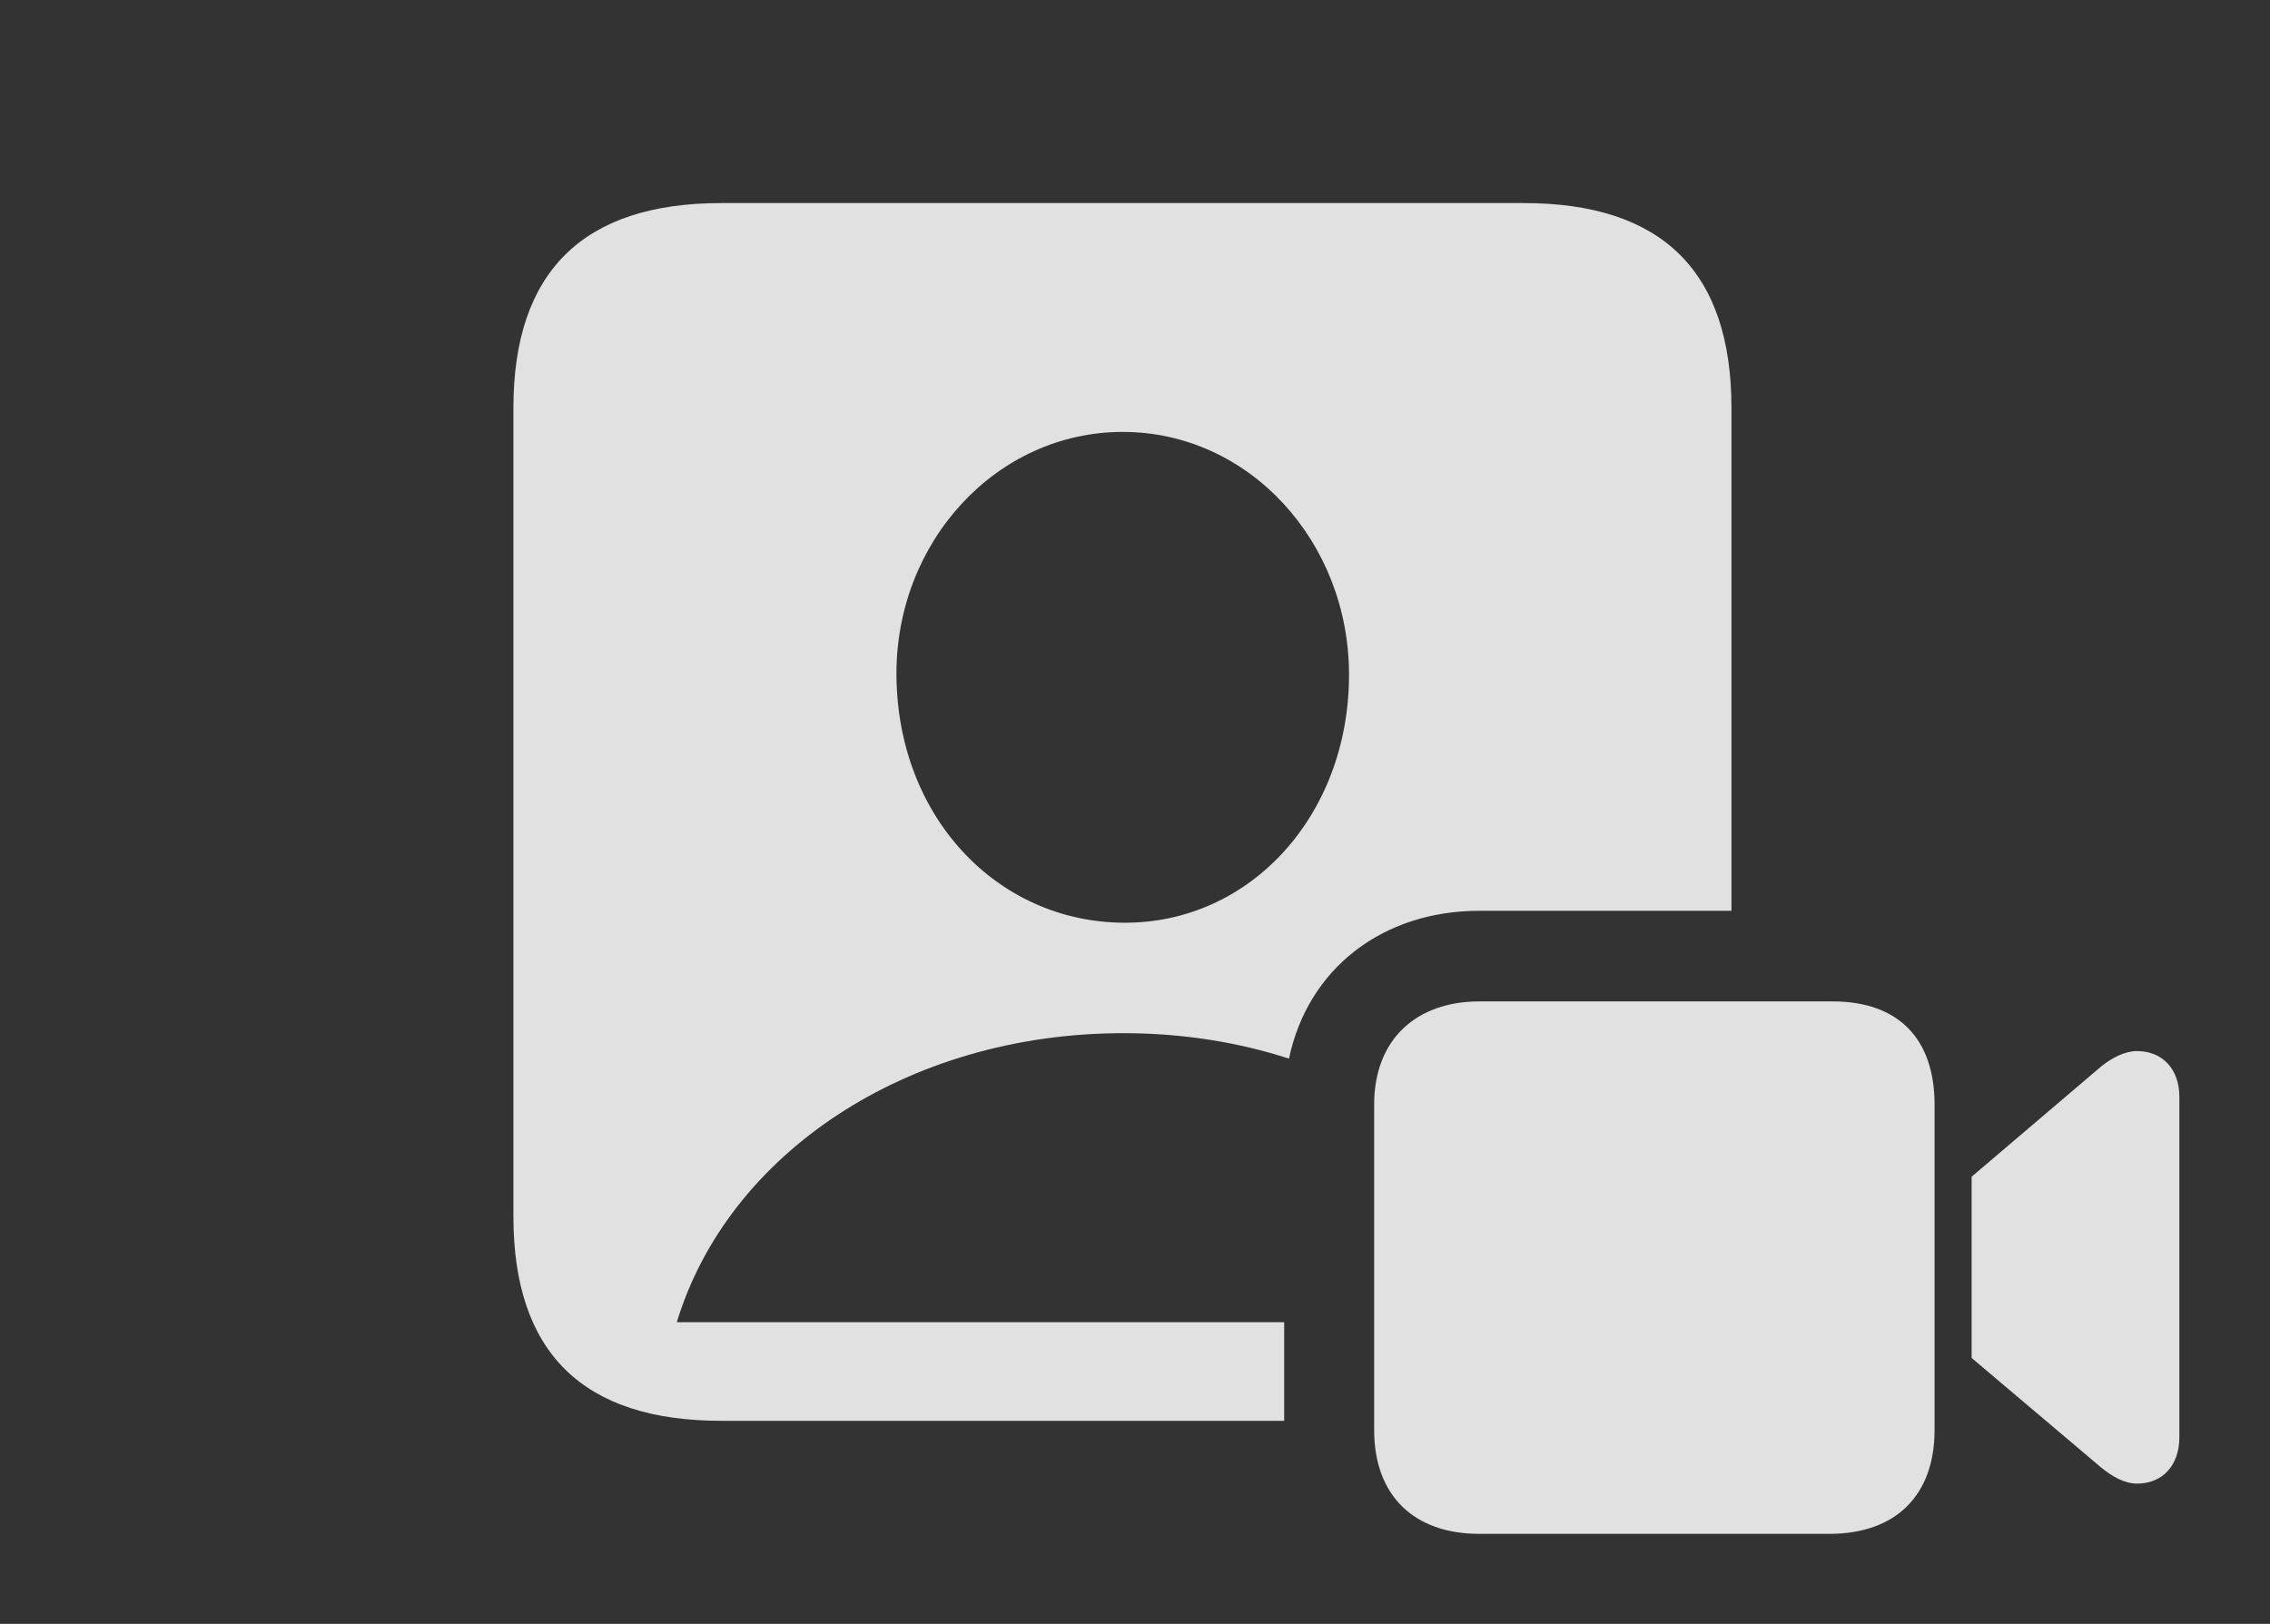 <?xml version="1.0" encoding="UTF-8"?>
<!--Generator: Apple Native CoreSVG 326-->
<!DOCTYPE svg
PUBLIC "-//W3C//DTD SVG 1.1//EN"
       "http://www.w3.org/Graphics/SVG/1.1/DTD/svg11.dtd">
<svg version="1.1" xmlns="http://www.w3.org/2000/svg" xmlns:xlink="http://www.w3.org/1999/xlink" viewBox="0 0 33.506 23.975">
 <rect x="0" y="0" width="33.506" height="23.975" fill="#333333" stroke="none"/>
 <g>
  <rect height="23.975" opacity="0" width="33.506" x="0" y="0"/>
  <path d="M25.557 6.025L25.557 13.447L21.836 13.447C20.407 13.447 19.304 14.301 19.026 15.63C18.272 15.385 17.447 15.254 16.582 15.254C13.379 15.254 10.742 17.041 9.99 19.521L18.955 19.521L18.955 20.977L10.645 20.977C8.604 20.977 7.578 19.971 7.578 17.959L7.578 6.025C7.578 4.014 8.604 2.998 10.645 2.998L22.49 2.998C24.541 2.998 25.557 4.014 25.557 6.025ZM13.232 9.961C13.242 12.051 14.707 13.604 16.572 13.623C18.438 13.643 19.912 12.051 19.912 9.961C19.912 7.998 18.438 6.377 16.572 6.377C14.707 6.377 13.223 7.998 13.232 9.961Z" fill="white" fill-opacity="0.85"/>
  <path d="M21.836 22.646L27.002 22.646C27.979 22.646 28.555 22.08 28.555 21.113L28.555 16.309C28.555 15.342 28.027 14.785 27.051 14.785L21.836 14.785C20.908 14.785 20.283 15.342 20.283 16.309L20.283 21.113C20.283 22.08 20.869 22.646 21.836 22.646ZM29.102 20.049L31.006 21.66C31.182 21.807 31.367 21.904 31.543 21.904C31.924 21.904 32.168 21.631 32.168 21.221L32.168 16.191C32.168 15.791 31.924 15.518 31.543 15.518C31.367 15.518 31.172 15.615 31.006 15.752L29.102 17.373Z" fill="white" fill-opacity="0.85"/>
 </g>
</svg>
